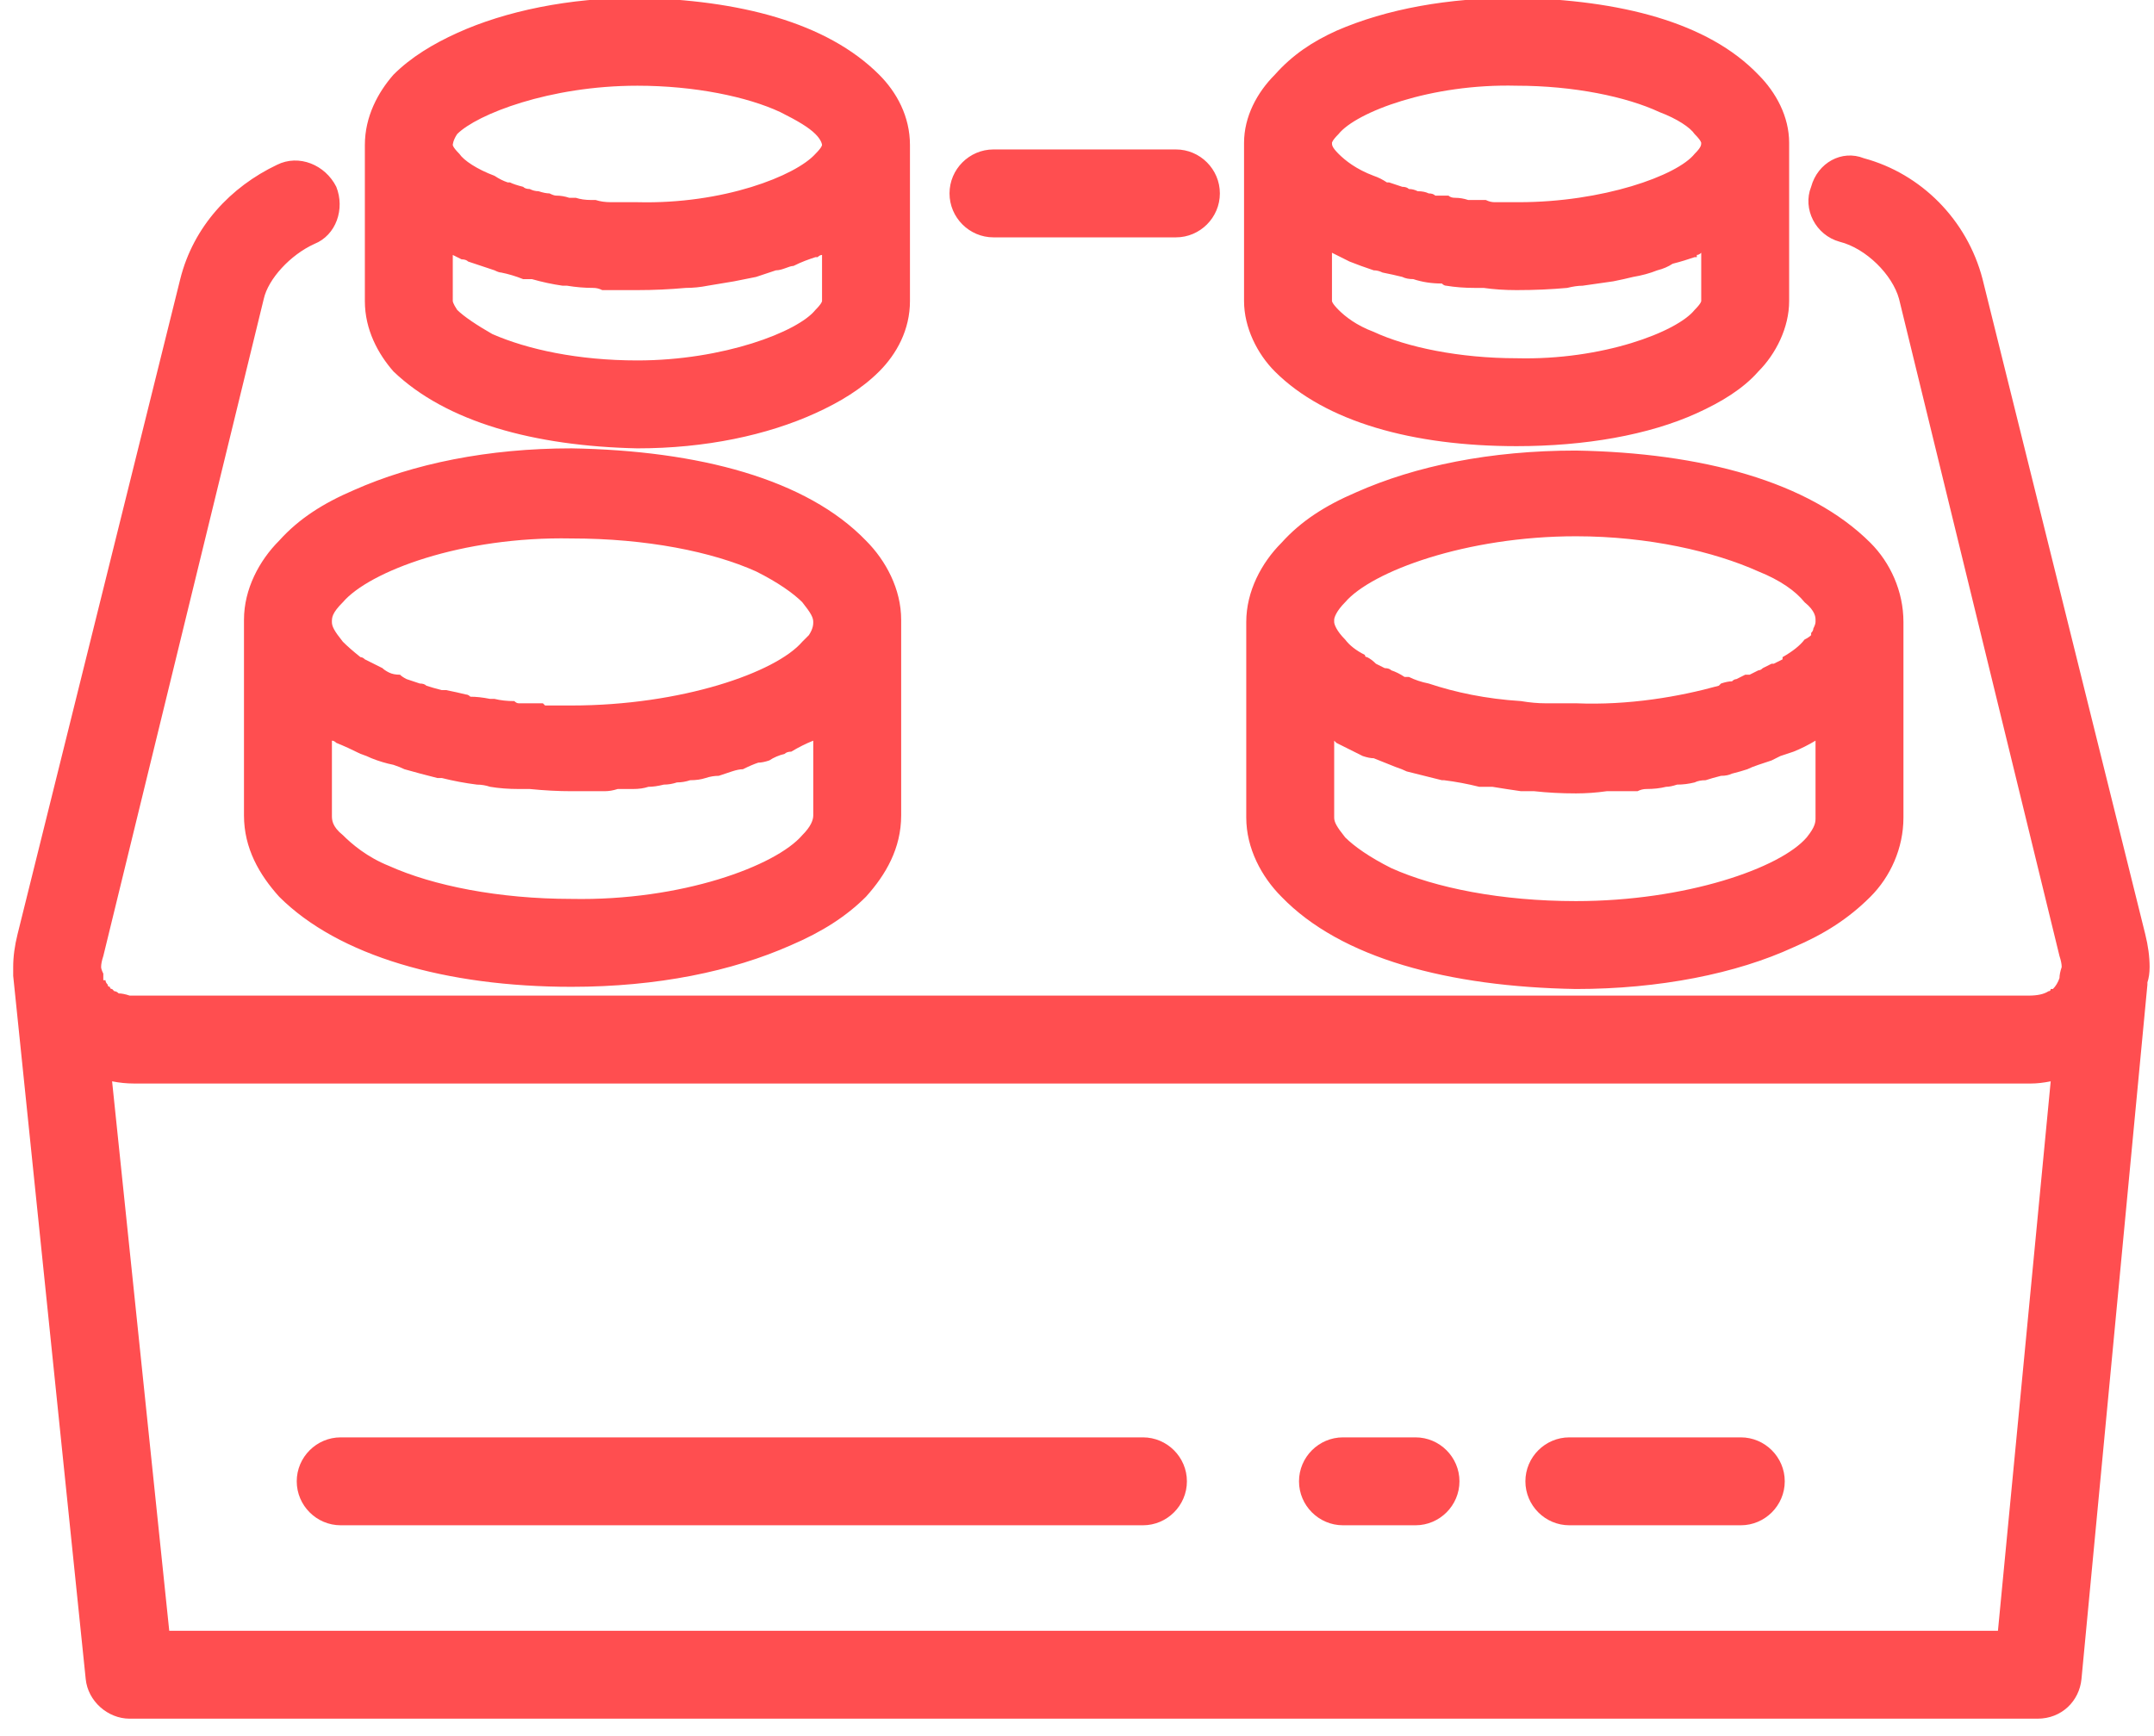 <svg version="1.2" xmlns="http://www.w3.org/2000/svg" viewBox="0 0 98 79" width="98" height="79"><style>.a{fill:#FF4E50}</style><path fill-rule="evenodd" class="a" d="m97.8 44q0 0.4-0.1 0.7 0 0.1 0 0.1l-3 31.6c-0.1 1-0.9 1.8-2 1.8h-86.8c-1 0-1.9-0.8-2-1.8l-3.3-32q0-0.2 0-0.4 0 0 0 0 0-0.7 0.2-1.5l7.4-29.8c0.6-2.4 2.3-4.2 4.4-5.2 1-0.5 2.2 0 2.7 1 0.4 1 0 2.2-1 2.6-1.1 0.5-2.1 1.6-2.3 2.5l-7.3 29.9q-0.1 0.3-0.1 0.5 0 0.1 0.1 0.3 0 0 0 0 0 0.1 0 0.1 0 0.1 0 0.2 0.1 0 0.1 0 0 0.1 0.1 0.2 0 0 0 0 0 0.1 0.1 0.1 0 0.1 0.1 0.1 0 0 0.1 0.1 0.1 0 0.2 0.1 0 0 0 0 0.2 0 0.5 0.1 0.1 0 0.2 0h86.2q0 0 0 0 0.6 0 0.9-0.2 0.1 0 0.1-0.1 0 0 0.1 0 0.2-0.2 0.3-0.5 0-0.2 0.1-0.5 0-0.2-0.1-0.5l-7.3-29.9c-0.3-1.1-1.5-2.3-2.7-2.6-1.1-0.3-1.7-1.5-1.3-2.5 0.3-1.1 1.4-1.7 2.4-1.3 2.6 0.7 4.7 2.8 5.4 5.5l7.4 29.8q0.2 0.8 0.2 1.5zm-54.6-35.2c0-1.1 0.9-2 2-2h8.3c1.1 0 2 0.9 2 2 0 1.1-0.9 2-2 2h-8.3c-1.1 0-2-0.9-2-2zm50.1 40.4q-0.5 0.1-0.9 0.1-0.1 0-0.1 0h-86.2q-0.5 0-1-0.1l2.6 25h83.2zm-75.4-32.3c-0.7-0.8-1.3-1.9-1.3-3.2v-2.2-4.9q0 0 0 0c0-1.3 0.6-2.4 1.3-3.2 0.8-0.8 1.8-1.4 2.9-1.9 2.2-1 5.1-1.6 8.2-1.6 4.6 0.1 8.6 1.1 11 3.5 0.8 0.8 1.4 1.9 1.4 3.2q0 0 0 0v4.6 2.5c0 1.3-0.6 2.4-1.4 3.2-0.8 0.8-1.8 1.4-2.9 1.9-2.2 1-5 1.6-8.1 1.6-4.7-0.1-8.7-1.2-11.1-3.5zm2.7-10.3c0 0 0 0.1 0.3 0.4 0.2 0.3 0.8 0.7 1.6 1q0.3 0.2 0.6 0.3 0 0 0.1 0 0.2 0.1 0.6 0.2 0.1 0.1 0.3 0.1 0.2 0.1 0.4 0.1 0.3 0.1 0.5 0.1 0.2 0.1 0.3 0.1 0.3 0 0.6 0.1 0.1 0 0.3 0 0.3 0.1 0.7 0.1 0.1 0 0.2 0 0.3 0.1 0.7 0.1 0.1 0 0.2 0 0.5 0 1 0c3.9 0.1 7.2-1.2 8.1-2.2 0.3-0.3 0.3-0.4 0.3-0.4 0 0 0-0.2-0.3-0.5-0.3-0.3-0.8-0.6-1.6-1-1.5-0.7-3.9-1.2-6.5-1.2-4 0-7.3 1.3-8.2 2.2-0.2 0.3-0.2 0.5-0.2 0.5zm0 7.1c0 0 0 0.1 0.2 0.4 0.3 0.3 0.9 0.7 1.6 1.1 1.6 0.7 3.9 1.2 6.6 1.2 3.9 0 7.3-1.3 8.1-2.3 0.3-0.3 0.3-0.4 0.3-0.4v-2.1q-0.1 0-0.2 0.1-0.1 0-0.1 0 0 0 0 0 0 0 0 0c-0.3 0.1-0.6 0.2-1 0.4-0.2 0-0.5 0.2-0.8 0.2-0.3 0.1-0.6 0.2-0.9 0.3q-0.5 0.1-1 0.2-0.6 0.1-1.2 0.2-0.5 0.1-1 0.1-1.1 0.1-2.2 0.1-0.8 0-1.6 0-0.2-0.1-0.4-0.1-0.6 0-1.2-0.1-0.1 0-0.2 0-0.7-0.1-1.4-0.3-0.2 0-0.4 0-0.5-0.2-1-0.3-0.1 0-0.3-0.1-0.6-0.2-1.2-0.4-0.1-0.1-0.3-0.1-0.2-0.1-0.4-0.2zm37.4 3.2c-0.8-0.8-1.4-2-1.4-3.2v-2.3-4.8q0 0 0-0.1c0-1.2 0.6-2.3 1.4-3.1 0.8-0.9 1.7-1.5 2.8-2 2.3-1 5.1-1.5 8.2-1.5 4.7 0.1 8.7 1.1 11 3.5 0.8 0.8 1.4 1.9 1.4 3.1q0 0.1 0 0.1v4.6 2.5c0 1.2-0.6 2.4-1.4 3.2-0.7 0.8-1.7 1.4-2.8 1.9-2.2 1-5.1 1.5-8.2 1.5-4.7 0-8.7-1.1-11-3.4zm2.6-10.4c0 0.1 0 0.2 0.3 0.5 0.3 0.3 0.8 0.7 1.6 1q0.3 0.1 0.6 0.3 0.1 0 0.1 0 0.3 0.1 0.6 0.2 0.2 0 0.3 0.1 0.2 0 0.4 0.1 0.3 0 0.5 0.1 0.2 0 0.3 0.1 0.3 0 0.6 0 0.1 0.1 0.3 0.1 0.3 0 0.6 0.1 0.1 0 0.3 0 0.3 0 0.5 0 0.2 0.1 0.4 0.1 0.4 0 0.7 0 0.2 0 0.3 0 0 0 0.1 0c3.8 0 7.2-1.2 8-2.2 0.3-0.3 0.3-0.4 0.3-0.5 0 0 0-0.1-0.3-0.4-0.2-0.3-0.8-0.7-1.6-1-1.5-0.7-3.9-1.2-6.5-1.2-3.9-0.1-7.3 1.2-8.1 2.2-0.3 0.3-0.3 0.4-0.3 0.4zm0 7.2c0 0 0 0.1 0.3 0.4 0.3 0.3 0.8 0.7 1.6 1 1.5 0.7 3.9 1.2 6.5 1.2 3.9 0.1 7.3-1.2 8.1-2.2 0.3-0.3 0.3-0.4 0.3-0.4v-2.2q-0.1 0.1-0.2 0.1 0 0 0 0.1 0 0 0 0 0 0-0.1 0c-0.3 0.1-0.6 0.2-1 0.3q-0.3 0.2-0.7 0.3-0.5 0.2-1.1 0.3-0.4 0.1-0.9 0.2-0.7 0.1-1.4 0.2-0.3 0-0.7 0.1-1.1 0.1-2.3 0.1 0 0 0 0-0.8 0-1.5-0.1-0.2 0-0.4 0-0.7 0-1.3-0.1-0.1 0-0.2-0.1-0.7 0-1.3-0.2-0.3 0-0.5-0.1-0.4-0.1-0.9-0.2-0.2-0.1-0.4-0.1-0.6-0.2-1.1-0.4-0.2-0.1-0.4-0.2-0.2-0.1-0.4-0.2zm-47.9 10.9c0.9-1 2-1.7 3.4-2.3 2.7-1.2 6.1-1.9 9.9-1.9 5.8 0.1 10.7 1.4 13.4 4.2 0.9 0.9 1.6 2.2 1.6 3.6q0 0.1 0 0.1v4.7 4.1c0 1.5-0.7 2.7-1.6 3.7-0.9 0.9-2 1.6-3.4 2.2-2.7 1.2-6.1 1.9-10 1.9-5.7 0-10.6-1.4-13.3-4.1-0.9-1-1.6-2.2-1.6-3.7v-4.8-4q0 0 0-0.1c0-1.4 0.7-2.7 1.6-3.6zm24.3 9.1q-0.5 0.2-1 0.5 0 0 0 0 0 0 0 0-0.2 0-0.3 0.1-0.4 0.1-0.7 0.3-0.3 0.1-0.5 0.1-0.3 0.1-0.7 0.3-0.2 0-0.5 0.1-0.3 0.1-0.6 0.2-0.3 0-0.6 0.1-0.3 0.1-0.7 0.1-0.3 0.1-0.6 0.1-0.3 0.1-0.6 0.1-0.4 0.1-0.7 0.1-0.3 0.1-0.7 0.1-0.4 0-0.7 0-0.3 0.1-0.6 0.1-0.6 0-1.2 0-0.1 0-0.3 0-0.9 0-1.9-0.1-0.2 0-0.5 0-0.7 0-1.3-0.1-0.3-0.1-0.6-0.1-0.8-0.1-1.6-0.3-0.1 0-0.2 0-0.8-0.2-1.5-0.4-0.2-0.1-0.5-0.2-0.5-0.1-1-0.3-0.2-0.1-0.5-0.2-0.6-0.3-1.1-0.5-0.1-0.1-0.2-0.1v3.4c0 0.2 0 0.5 0.5 0.9 0.4 0.4 1.1 1 2.1 1.4 2 0.9 5 1.5 8.3 1.5 5 0.1 9.3-1.5 10.5-2.9 0.4-0.4 0.5-0.7 0.5-0.9zm-21.9-5.4q0 0 0 0c0 0.2 0.1 0.4 0.5 0.9q0.3 0.3 0.8 0.7 0.1 0 0.2 0.1 0.2 0.1 0.4 0.2 0.2 0.1 0.4 0.2 0.1 0.1 0.3 0.2 0.2 0.1 0.5 0.1 0.1 0.1 0.3 0.2 0.3 0.1 0.6 0.2 0.2 0 0.3 0.1 0.3 0.1 0.7 0.2 0.1 0 0.2 0 0.5 0.1 0.9 0.2 0.1 0 0.2 0.1 0.4 0 0.9 0.1 0.1 0 0.2 0 0.4 0.1 0.9 0.1 0.1 0.1 0.2 0.1 0.5 0 1.1 0 0 0 0.1 0.1 0.6 0 1.2 0c5 0 9.3-1.5 10.5-2.9q0.2-0.2 0.3-0.3 0 0 0 0c0.2-0.3 0.2-0.5 0.2-0.6q0 0 0 0c0-0.2-0.1-0.4-0.5-0.9-0.4-0.4-1.1-0.9-2.1-1.4-2-0.9-5-1.5-8.4-1.5-5-0.1-9.2 1.5-10.4 2.9-0.5 0.5-0.5 0.7-0.5 0.9zm71.5 0q0 0 0 0v2.5 6.4c0 1.4-0.6 2.7-1.5 3.6-1 1-2.1 1.7-3.5 2.3-2.6 1.2-6.1 1.9-9.9 1.9-5.8-0.1-10.7-1.4-13.4-4.2-0.9-0.9-1.6-2.2-1.6-3.6v-5.5-3.3q0-0.1 0-0.1c0-1.4 0.7-2.7 1.6-3.6 0.9-1 2-1.7 3.4-2.3 2.7-1.2 6.1-1.9 10-1.9 5.7 0.1 10.6 1.4 13.4 4.2 0.9 0.9 1.5 2.2 1.5 3.6zm-4 5.4q-0.5 0.3-1 0.5 0 0 0 0 0 0 0 0-0.3 0.1-0.6 0.2-0.2 0.1-0.4 0.2-0.3 0.1-0.6 0.2-0.3 0.1-0.5 0.2-0.3 0.1-0.7 0.2-0.2 0.1-0.5 0.1-0.4 0.1-0.7 0.2-0.3 0-0.5 0.1-0.4 0.1-0.8 0.1-0.3 0.1-0.5 0.1-0.4 0.1-0.9 0.1-0.2 0-0.4 0.1-0.5 0-1 0-0.2 0-0.4 0-0.7 0.1-1.4 0.1-1 0-1.9-0.1-0.3 0-0.6 0-0.7-0.1-1.3-0.2-0.3 0-0.6 0-0.8-0.2-1.6-0.3-0.1 0-0.1 0-0.8-0.2-1.6-0.4-0.2-0.1-0.5-0.2-0.5-0.2-1-0.4-0.2 0-0.5-0.1-0.6-0.3-1.2-0.6 0 0-0.1-0.1v3.5c0 0.2 0.1 0.4 0.5 0.9 0.4 0.4 1.1 0.9 2.1 1.4 2 0.9 5 1.5 8.4 1.5 5 0 9.3-1.5 10.5-2.9 0.4-0.5 0.4-0.7 0.4-0.9zm0-5.5c0-0.1 0-0.4-0.5-0.8-0.4-0.5-1.1-1-2.1-1.4-2-0.9-5-1.6-8.3-1.6-5 0-9.3 1.6-10.5 3-0.4 0.4-0.5 0.7-0.5 0.8q0 0.1 0 0.1c0 0.1 0.1 0.4 0.5 0.8q0.3 0.4 0.9 0.7 0 0.1 0.1 0.1 0.2 0.1 0.4 0.3 0.2 0.1 0.4 0.2 0.2 0 0.3 0.1 0.3 0.1 0.6 0.3 0.1 0 0.2 0 0.4 0.2 0.9 0.3 0 0 0 0c1.2 0.4 2.6 0.7 4.2 0.8q0 0 0 0 0.6 0.1 1.1 0.1 0.1 0 0.1 0 0.6 0 1.3 0c2.4 0.1 4.7-0.3 6.5-0.8q0.1-0.1 0.1-0.1 0.3-0.1 0.5-0.1 0.1-0.1 0.2-0.1 0.2-0.1 0.4-0.2 0.1 0 0.2 0 0.2-0.1 0.4-0.2 0.1 0 0.2-0.1 0.2-0.1 0.4-0.2 0 0 0.1 0 0.2-0.1 0.4-0.2 0-0.1 0-0.1 0.7-0.4 1-0.8 0.2-0.1 0.3-0.2 0 0 0-0.1 0.1-0.1 0.1-0.2 0 0 0 0 0.1-0.2 0.1-0.3 0 0 0-0.1zm-28.6 39.2c0 1.1-0.9 2-2 2h-36.5c-1.1 0-2-0.9-2-2 0-1.1 0.9-2 2-2h36.5c1.1 0 2 0.9 2 2zm27.2 0c0 1.1-0.9 2-2 2h-7.8c-1.1 0-2-0.9-2-2 0-1.1 0.9-2 2-2h7.8c1.1 0 2 0.9 2 2zm-14.8 0c0 1.1-0.9 2-2 2h-3.3c-1.1 0-2-0.9-2-2 0-1.1 0.9-2 2-2h3.3c1.1 0 2 0.9 2 2z" fill="#FF4E50"/></svg>